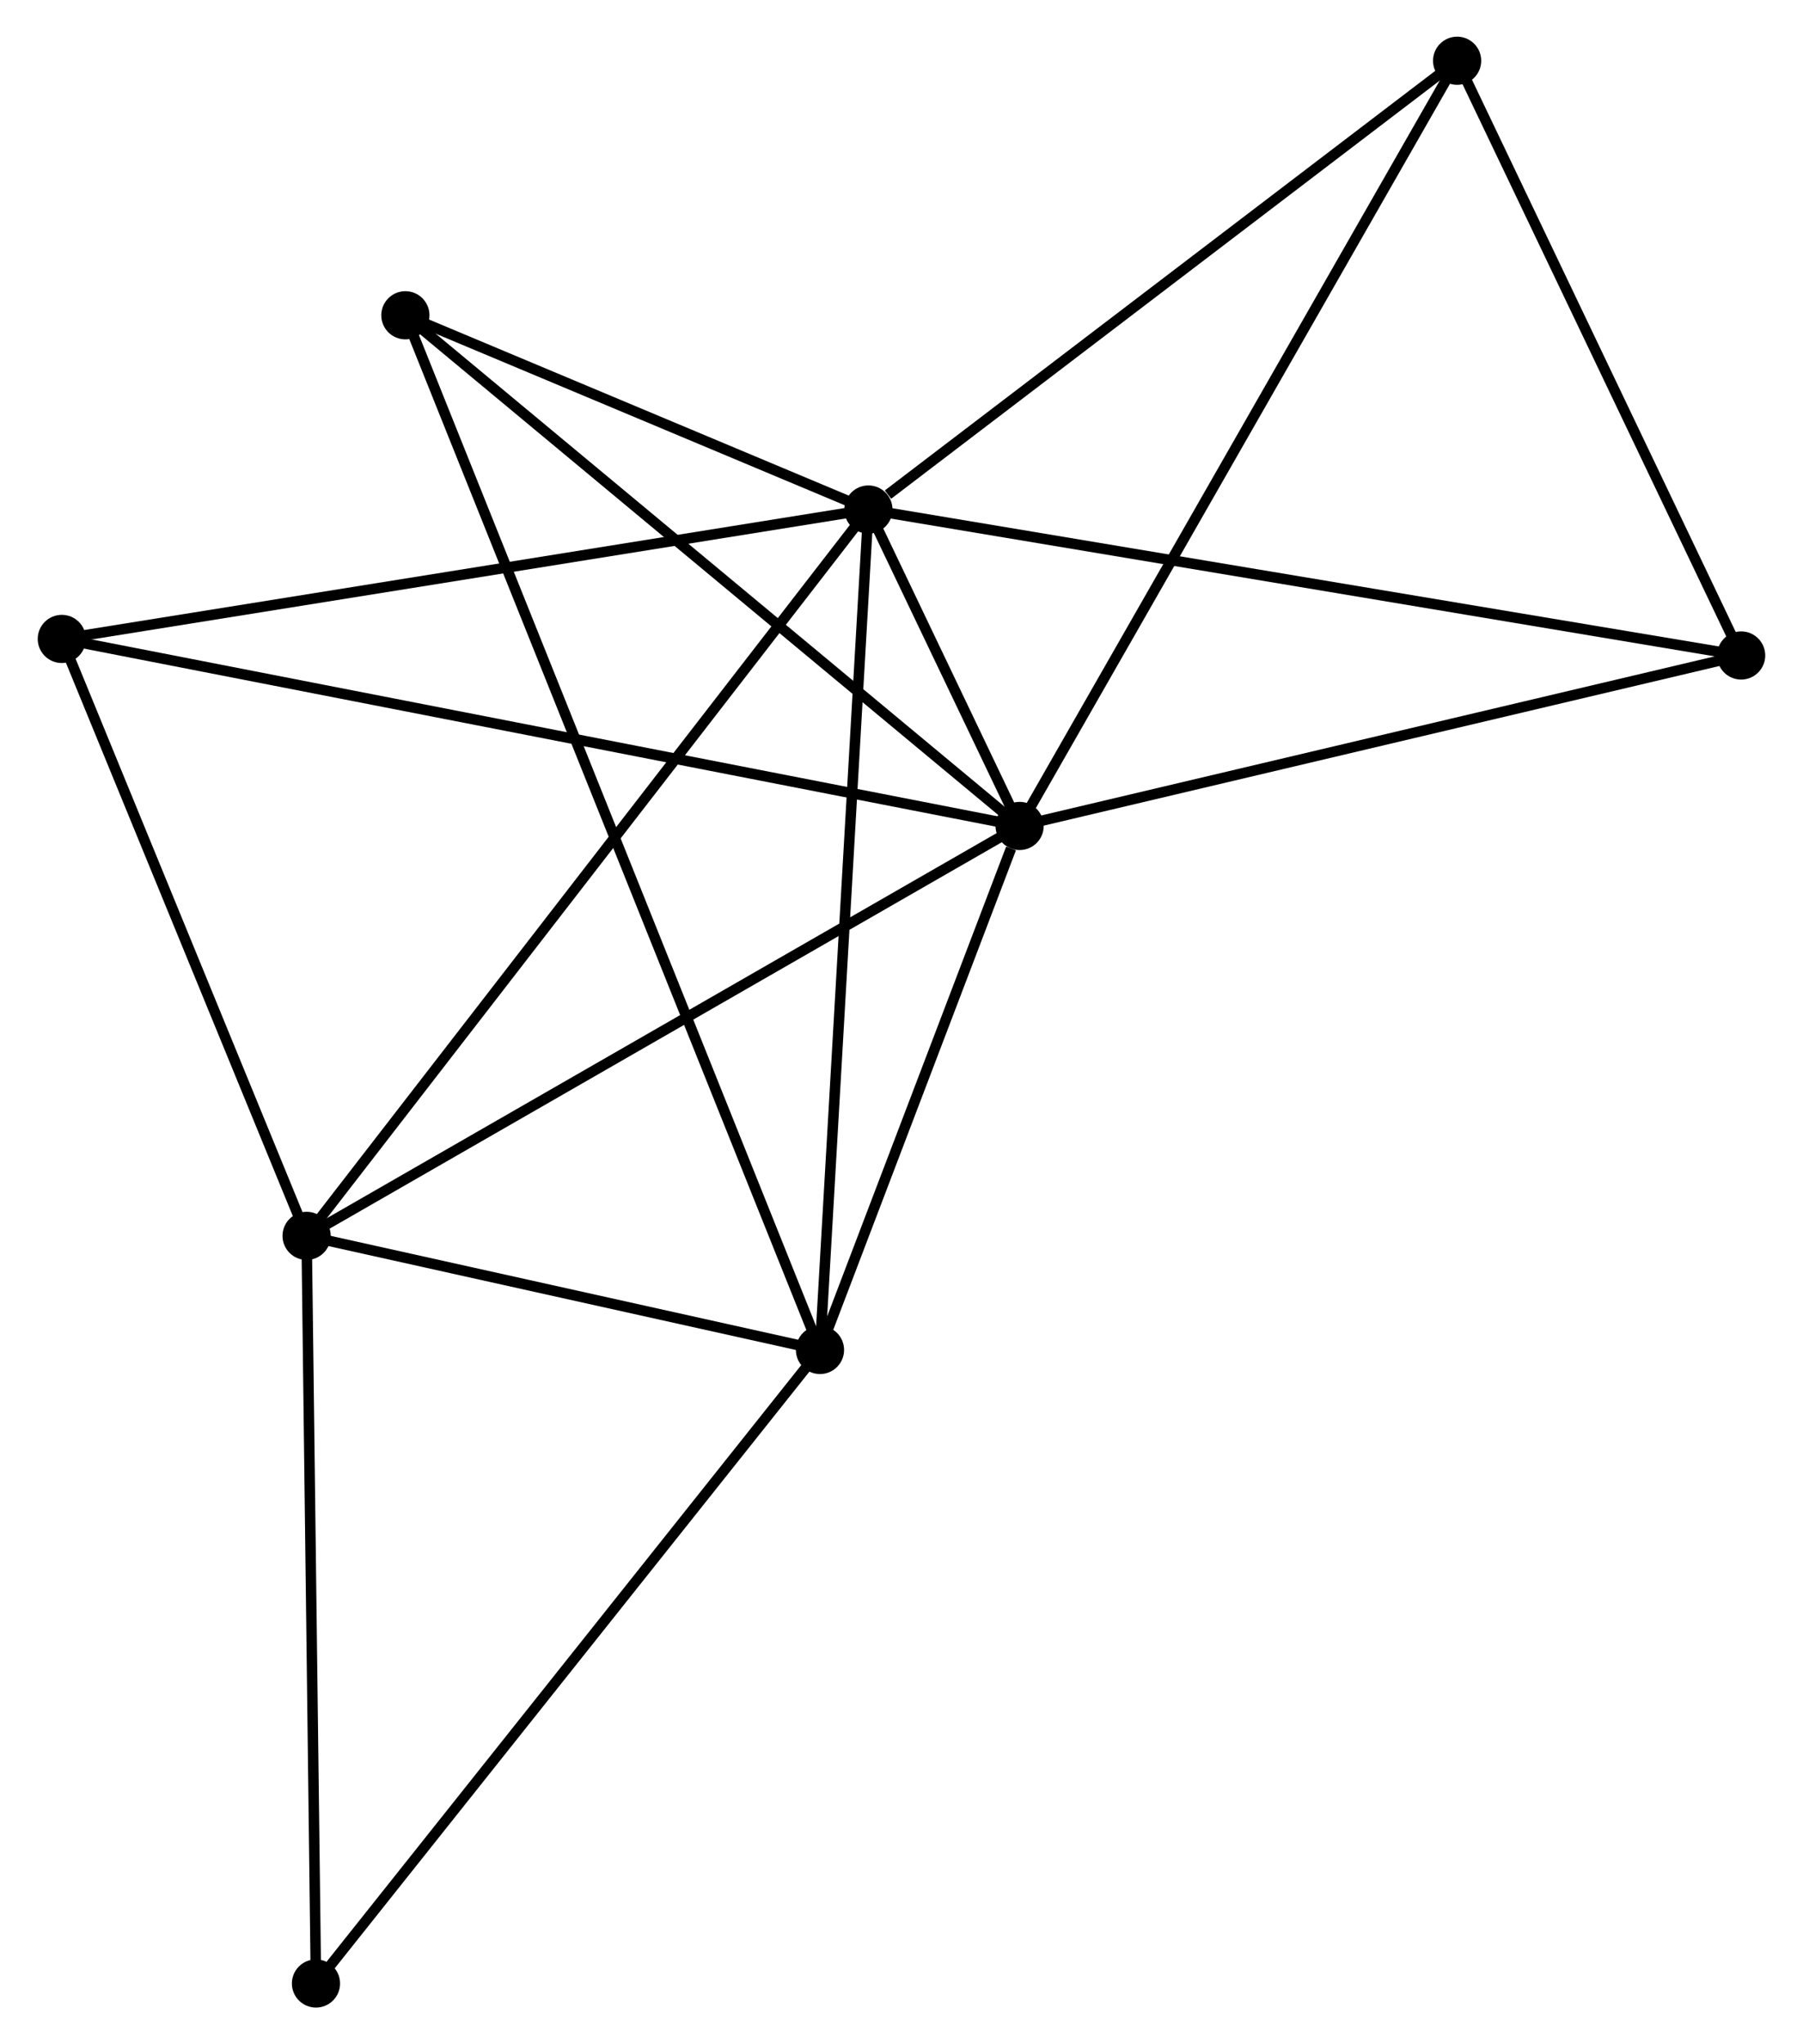 <?xml version="1.0" encoding="UTF-8" standalone="no"?>
<!DOCTYPE svg PUBLIC "-//W3C//DTD SVG 1.1//EN"
 "http://www.w3.org/Graphics/SVG/1.1/DTD/svg11.dtd">
<!-- Generated by graphviz version 2.36.0 (20140111.2315)
 -->
<!-- Title: %3 Pages: 1 -->
<svg width="172pt" height="195pt"
 viewBox="0.00 0.00 171.93 195.15" xmlns="http://www.w3.org/2000/svg" xmlns:xlink="http://www.w3.org/1999/xlink">
<g id="graph0" class="graph" transform="scale(1 1) rotate(0) translate(4 191.152)">
<title>%3</title>
<!-- 0 -->
<g id="node1" class="node"><title>0</title>
<ellipse fill="black" stroke="black" cx="78.805" cy="-142.511" rx="1.8" ry="1.8"/>
</g>
<!-- 1 -->
<g id="node2" class="node"><title>1</title>
<ellipse fill="black" stroke="black" cx="93.241" cy="-112.302" rx="1.8" ry="1.8"/>
</g>
<!-- 0&#45;&#45;1 -->
<g id="edge1" class="edge"><title>0&#45;&#45;1</title>
<path fill="none" stroke="black" d="M79.581,-140.887C82.064,-135.691 89.802,-119.498 92.389,-114.085"/>
</g>
<!-- 2 -->
<g id="node3" class="node"><title>2</title>
<ellipse fill="black" stroke="black" cx="74.183" cy="-62.279" rx="1.8" ry="1.8"/>
</g>
<!-- 0&#45;&#45;2 -->
<g id="edge2" class="edge"><title>0&#45;&#45;2</title>
<path fill="none" stroke="black" d="M78.691,-140.528C78.052,-129.427 74.922,-75.111 74.293,-64.193"/>
</g>
<!-- 3 -->
<g id="node4" class="node"><title>3</title>
<ellipse fill="black" stroke="black" cx="25.171" cy="-73.171" rx="1.8" ry="1.8"/>
</g>
<!-- 0&#45;&#45;3 -->
<g id="edge3" class="edge"><title>0&#45;&#45;3</title>
<path fill="none" stroke="black" d="M77.685,-141.063C70.705,-132.039 33.247,-83.612 26.285,-74.612"/>
</g>
<!-- 4 -->
<g id="node5" class="node"><title>4</title>
<ellipse fill="black" stroke="black" cx="135.01" cy="-185.352" rx="1.8" ry="1.8"/>
</g>
<!-- 0&#45;&#45;4 -->
<g id="edge4" class="edge"><title>0&#45;&#45;4</title>
<path fill="none" stroke="black" d="M80.675,-143.936C89.361,-150.557 125.674,-178.236 133.514,-184.212"/>
</g>
<!-- 5 -->
<g id="node6" class="node"><title>5</title>
<ellipse fill="black" stroke="black" cx="34.6" cy="-161.054" rx="1.8" ry="1.8"/>
</g>
<!-- 0&#45;&#45;5 -->
<g id="edge5" class="edge"><title>0&#45;&#45;5</title>
<path fill="none" stroke="black" d="M76.906,-143.308C69.635,-146.358 43.617,-157.272 36.443,-160.281"/>
</g>
<!-- 6 -->
<g id="node7" class="node"><title>6</title>
<ellipse fill="black" stroke="black" cx="1.8" cy="-130.157" rx="1.8" ry="1.8"/>
</g>
<!-- 0&#45;&#45;6 -->
<g id="edge6" class="edge"><title>0&#45;&#45;6</title>
<path fill="none" stroke="black" d="M76.902,-142.205C66.248,-140.496 14.116,-132.133 3.637,-130.451"/>
</g>
<!-- 7 -->
<g id="node8" class="node"><title>7</title>
<ellipse fill="black" stroke="black" cx="162.126" cy="-128.577" rx="1.8" ry="1.8"/>
</g>
<!-- 0&#45;&#45;7 -->
<g id="edge7" class="edge"><title>0&#45;&#45;7</title>
<path fill="none" stroke="black" d="M80.865,-142.166C92.392,-140.239 148.8,-130.805 160.139,-128.909"/>
</g>
<!-- 1&#45;&#45;2 -->
<g id="edge8" class="edge"><title>1&#45;&#45;2</title>
<path fill="none" stroke="black" d="M92.422,-110.153C89.287,-101.925 78.07,-72.483 74.977,-64.365"/>
</g>
<!-- 1&#45;&#45;3 -->
<g id="edge9" class="edge"><title>1&#45;&#45;3</title>
<path fill="none" stroke="black" d="M91.558,-111.335C82.222,-105.968 36.857,-79.889 27.045,-74.249"/>
</g>
<!-- 1&#45;&#45;4 -->
<g id="edge10" class="edge"><title>1&#45;&#45;4</title>
<path fill="none" stroke="black" d="M94.273,-114.108C100.052,-124.215 128.329,-173.669 134.013,-183.61"/>
</g>
<!-- 1&#45;&#45;5 -->
<g id="edge11" class="edge"><title>1&#45;&#45;5</title>
<path fill="none" stroke="black" d="M91.791,-113.508C83.749,-120.194 44.667,-152.685 36.215,-159.712"/>
</g>
<!-- 1&#45;&#45;6 -->
<g id="edge12" class="edge"><title>1&#45;&#45;6</title>
<path fill="none" stroke="black" d="M91.331,-112.675C79.431,-114.999 15.569,-127.468 3.699,-129.786"/>
</g>
<!-- 1&#45;&#45;7 -->
<g id="edge13" class="edge"><title>1&#45;&#45;7</title>
<path fill="none" stroke="black" d="M95.228,-112.772C105.287,-115.148 150.493,-125.828 160.261,-128.136"/>
</g>
<!-- 2&#45;&#45;3 -->
<g id="edge14" class="edge"><title>2&#45;&#45;3</title>
<path fill="none" stroke="black" d="M72.077,-62.747C64.015,-64.539 35.168,-70.95 27.214,-72.717"/>
</g>
<!-- 2&#45;&#45;5 -->
<g id="edge15" class="edge"><title>2&#45;&#45;5</title>
<path fill="none" stroke="black" d="M73.496,-63.993C68.691,-75.982 40.172,-147.149 35.306,-159.293"/>
</g>
<!-- 8 -->
<g id="node9" class="node"><title>8</title>
<ellipse fill="black" stroke="black" cx="26.065" cy="-1.8" rx="1.8" ry="1.8"/>
</g>
<!-- 2&#45;&#45;8 -->
<g id="edge16" class="edge"><title>2&#45;&#45;8</title>
<path fill="none" stroke="black" d="M72.993,-60.784C66.394,-52.489 34.325,-12.183 27.39,-3.465"/>
</g>
<!-- 3&#45;&#45;6 -->
<g id="edge17" class="edge"><title>3&#45;&#45;6</title>
<path fill="none" stroke="black" d="M24.393,-75.067C20.845,-83.719 6.208,-119.408 2.604,-128.195"/>
</g>
<!-- 3&#45;&#45;8 -->
<g id="edge18" class="edge"><title>3&#45;&#45;8</title>
<path fill="none" stroke="black" d="M25.197,-71.112C25.327,-60.69 25.914,-13.853 26.041,-3.732"/>
</g>
<!-- 4&#45;&#45;7 -->
<g id="edge19" class="edge"><title>4&#45;&#45;7</title>
<path fill="none" stroke="black" d="M135.912,-183.463C140.029,-174.843 157.012,-139.286 161.193,-130.531"/>
</g>
</g>
</svg>
